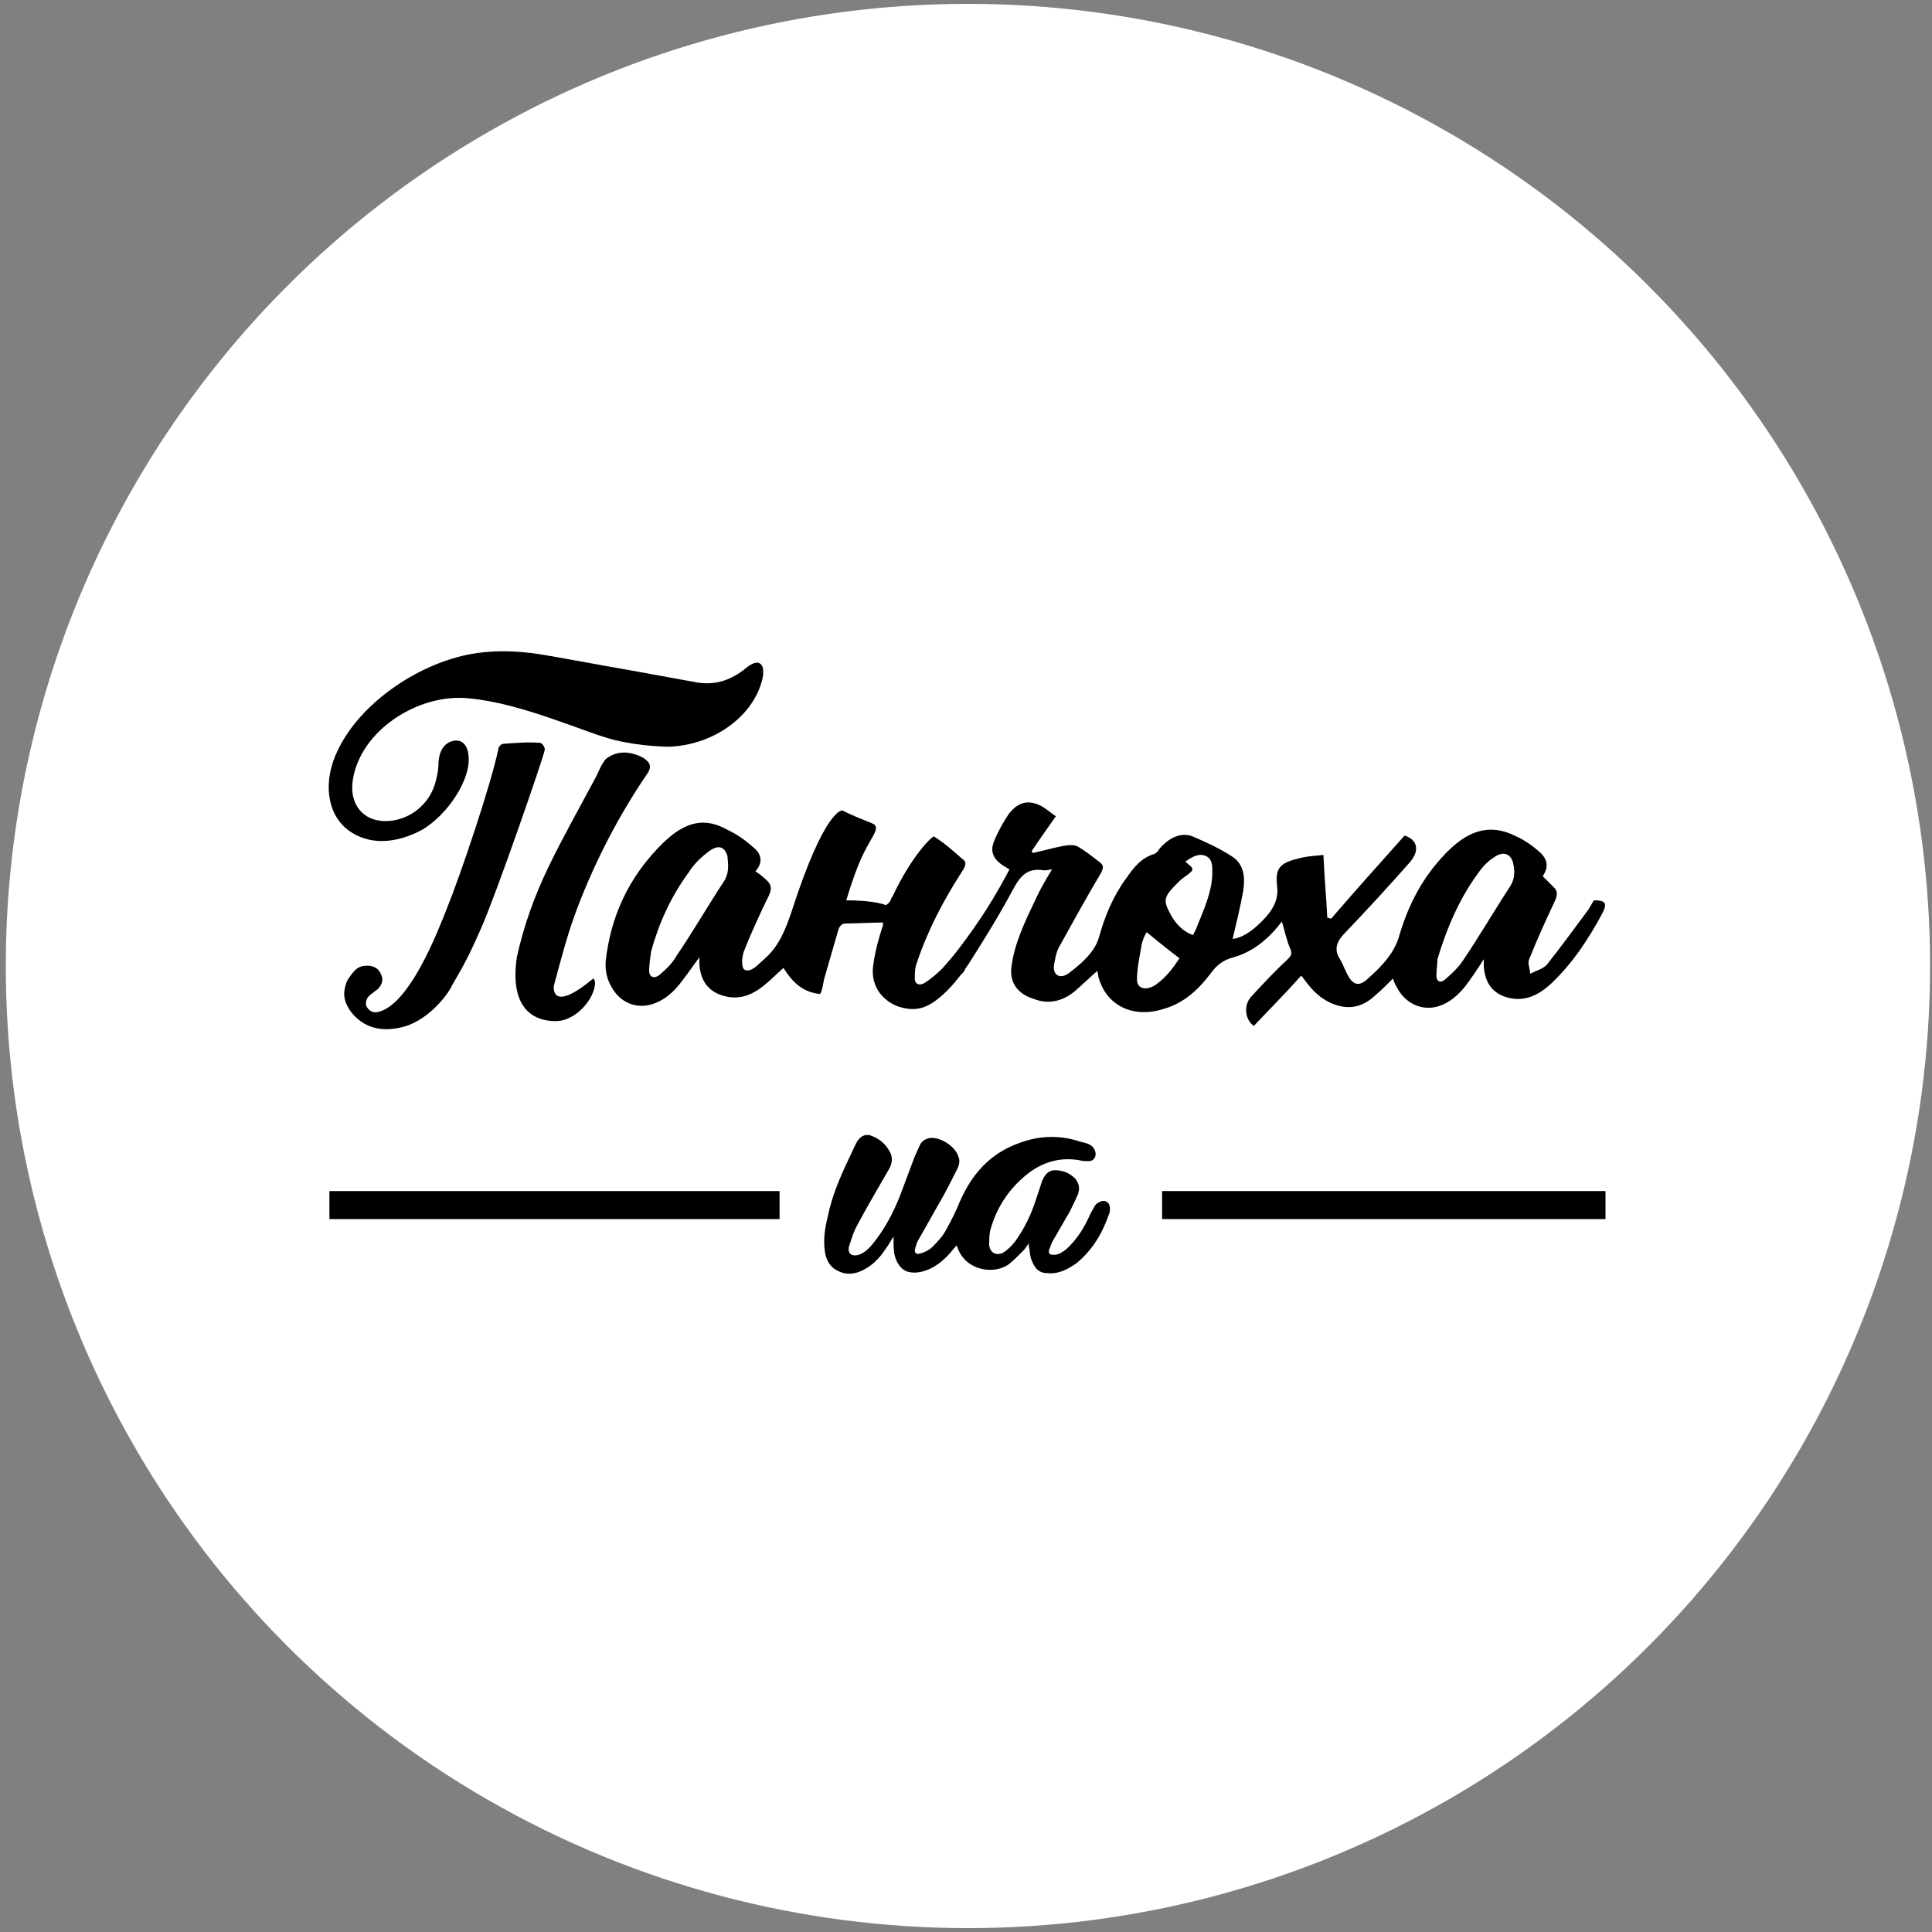 <?xml version="1.0" encoding="utf-8"?>
<!-- Generator: Adobe Illustrator 22.0.1, SVG Export Plug-In . SVG Version: 6.00 Build 0)  -->
<svg version="1.1" id="Слой_1" xmlns="http://www.w3.org/2000/svg" xmlns:xlink="http://www.w3.org/1999/xlink" x="0px" y="0px"
	 width="200px" height="200px" viewBox="0 0 200 200" style="enable-background:new 0 0 200 200;" xml:space="preserve">
<rect x="0" y="0" width="200" height="200" fill="#808080" stroke="none"/>
<style type="text/css">
	.st0{fill-rule:evenodd;clip-rule:evenodd;fill:#FFFFFF;}
	.st1{fill-rule:evenodd;clip-rule:evenodd;}
</style>
<g>
	<circle class="st0" cx="100.2" cy="100" r="99.6"/>
	<g>
		<rect x="34.1" y="123.3" class="st1" width="46.6" height="2.9"/>
		<rect x="120.3" y="123.3" class="st1" width="45.9" height="2.9"/>
		<path class="st1" d="M108.5,131.8c1.1,0.1,2-0.4,2.9-1c1.7-1.4,2.7-3.1,3.4-5.1c0.1-0.2,0.1-0.4,0.1-0.6c0-0.7-0.6-1-1.2-0.6
			c-0.2,0.1-0.3,0.2-0.4,0.4c-0.1,0.2-0.3,0.5-0.4,0.7c-0.6,1.4-1.4,2.7-2.5,3.7c-0.4,0.3-0.8,0.6-1.3,0.6c-0.4,0-0.6-0.1-0.5-0.5
			c0.1-0.3,0.2-0.5,0.3-0.8c0.6-1,1.2-2.1,1.8-3.1c0.3-0.6,0.6-1.2,0.9-1.9c0.2-0.6,0.1-1.1-0.3-1.6c-0.4-0.4-0.9-0.7-1.5-0.8
			c-1-0.2-1.5,0.1-1.9,1c-0.2,0.6-0.4,1.2-0.6,1.8c-0.5,1.6-1.2,3.1-2.2,4.5c-0.4,0.5-0.8,0.9-1.3,1.2c-0.7,0.3-1.3,0-1.4-0.8
			c0-0.5,0-1,0.1-1.5c0.7-2.6,2.2-4.7,4.3-6.2c1.5-1,3.1-1.4,4.9-1.1c0.3,0.1,0.7,0.1,1,0.1c0.6,0,0.9-0.6,0.6-1.2
			c-0.2-0.4-0.6-0.6-1-0.7c-0.5-0.1-1-0.3-1.5-0.4c-1.9-0.4-3.7-0.2-5.5,0.5c-2.9,1.1-4.7,3.2-5.9,5.9c-0.4,1-0.9,2-1.4,2.9
			c-0.4,0.8-1,1.4-1.6,2c-0.4,0.3-0.8,0.5-1.3,0.6c-0.3,0-0.4-0.1-0.4-0.4c0.1-0.4,0.2-0.8,0.4-1.1c0.7-1.2,1.4-2.5,2.1-3.7
			c0.7-1.2,1.3-2.4,1.9-3.6c0.2-0.4,0.3-0.9,0.1-1.3c-0.3-1-1.8-2-2.9-1.9c-0.5,0.1-0.9,0.3-1.1,0.8c-0.2,0.4-0.3,0.7-0.5,1.1
			c-0.5,1.3-1,2.7-1.5,4c-0.7,1.8-1.6,3.5-2.8,5c-0.4,0.5-0.9,1-1.5,1.2c-0.7,0.2-1.2-0.1-1-0.9c0.2-0.6,0.4-1.3,0.7-1.9
			c1.1-2.1,2.3-4.1,3.5-6.2c0.3-0.6,0.3-1.2,0-1.7c-0.5-0.9-1.2-1.4-2.1-1.7c-0.1,0-0.3,0-0.4,0c-0.5,0.1-0.8,0.5-1,0.9
			c-0.3,0.6-0.5,1.1-0.8,1.7c-0.9,1.9-1.7,3.8-2.1,5.8c-0.3,1.2-0.5,2.4-0.3,3.7c0.1,0.7,0.4,1.3,0.9,1.7c1,0.7,2,0.7,3,0.2
			c1-0.5,1.7-1.2,2.3-2.1c0.3-0.4,0.6-0.9,0.9-1.4c0,0.2,0,0.4,0,0.5c0,0.7,0,1.3,0.3,2c0.3,0.6,0.7,1.1,1.4,1.2
			c0.6,0.1,1.1,0,1.7-0.2c1.1-0.4,2-1.2,2.8-2.2c0.1-0.1,0.2-0.2,0.3-0.4c0,0.1,0.1,0.2,0.1,0.2c0.8,2.4,3.7,2.9,5.3,1.8
			c0.5-0.4,1-0.9,1.5-1.4c0.2-0.2,0.4-0.5,0.6-0.8c0,0.1,0,0.2,0,0.3c0.1,0.4,0.1,0.8,0.2,1.2C107.1,131.4,107.6,131.8,108.5,131.8z
			"/>
		<path class="st1" d="M87.6,93.2c1.3-4.2,1.8-4.9,2.8-6.7c0.4-0.7,0.4-1.1-0.2-1.3c-1-0.4-2-0.8-3-1.3c0,0-1.8-0.3-5.3,10.6
			c-0.6,1.7-1.2,3.4-2.8,4.8c-0.6,0.5-1.3,1.4-2,1.1c-0.4-0.2-0.3-1.3-0.1-1.9c0.7-1.8,1.5-3.5,2.3-5.2c0.7-1.3,0.7-1.7-0.3-2.5
			c-0.2-0.2-0.5-0.4-0.8-0.6c0.8-0.9,0.6-1.7,0-2.3c-0.9-0.8-1.8-1.5-2.9-2C73,84.6,71,85,68.7,87.2c-3.7,3.6-5.5,7.8-6,12.3
			c-0.1,1.3,0.3,2.4,1.1,3.4c1.6,1.8,4.1,1.6,6.1-0.5c0.9-1,1.6-2.1,2.5-3.3c-0.1,2.1,0.7,3.7,3,4.1c2.5,0.4,4-1.5,5.7-3
			c0.9,1.4,1.9,2.5,3.8,2.7c0.1-0.2,0.2-0.3,0.4-1.5c0.6-2.1,1.1-3.8,1.5-5.2c0.2-0.5,0.5-0.6,0.7-0.6c1.1,0,2.7-0.1,3.9-0.1
			c0,0.1,0,0.2,0,0.3c-0.4,1.2-0.8,2.6-1,4.1c-0.3,1.9,0.7,3.6,2.6,4.3c1.9,0.6,3.2,0.2,5.1-1.7c0.5-0.5,0.9-1,1.3-1.5c0,0,0,0,0,0
			c0.1-0.1,0.1-0.2,0.2-0.2c0.1-0.1,0.2-0.3,0.3-0.4c0,0,0,0,0-0.1c0,0,0,0,0,0c0.1-0.1,0.2-0.3,0.3-0.4c1.6-2.5,3.2-5.1,4.6-7.7
			c0.8-1.5,1.5-2.4,3.3-2.1c0.3,0,0.6-0.1,0.8-0.1c-0.6,1-1.2,2-1.7,3.1c-1.1,2.3-2.2,4.6-2.5,7c-0.2,1.7,0.7,2.8,2.3,3.3
			c1.5,0.6,3.1,0.3,4.5-1c0.7-0.6,1.4-1.3,2.1-1.9c0,0.2,0.1,0.4,0.1,0.6c0.8,3,3.6,4.4,6.9,3.3c2-0.6,3.5-2,4.7-3.6
			c0.6-0.8,1.2-1.4,2.4-1.7c2.1-0.6,3.7-2,5-3.7c0.3,1,0.5,2,0.9,2.9c0.2,0.5,0,0.7-0.4,1.1c-1.3,1.2-2.5,2.5-3.7,3.8
			c-0.8,0.9-0.6,2.4,0.3,3c1.6-1.7,3.3-3.4,4.9-5.2c0.2,0.2,0.3,0.4,0.4,0.5c0.8,1.1,1.7,2,3.1,2.5c1.4,0.5,2.8,0.3,4.1-0.9
			c0.7-0.6,1.3-1.2,1.9-1.8c0.1,0.3,0.2,0.6,0.4,0.9c1.1,2.2,4.2,3.4,7,0c0.7-0.9,1.3-1.8,2-2.9c0,0.3,0,0.5,0,0.7
			c0.1,1.7,0.9,2.9,2.6,3.3c1.7,0.4,3.1-0.3,4.4-1.5c2.3-2.2,3.9-4.7,5.3-7.3c0.5-1,0.3-1.3-0.9-1.3c-0.2,0.3-0.4,0.7-0.6,1
			c-1.4,1.9-2.8,3.8-4.3,5.7c-0.4,0.4-1.1,0.6-1.7,0.9c0-0.5-0.3-1.1-0.1-1.5c0.8-2,1.7-4,2.6-5.9c0.3-0.6,0.4-1.1,0-1.5
			c-0.4-0.4-0.8-0.8-1.2-1.2c0.7-1,0.4-1.8-0.2-2.4c-0.8-0.7-1.6-1.3-2.5-1.7c-2.9-1.5-5.2-0.5-7.4,1.8c-2.4,2.5-3.8,5.3-4.7,8.3
			c-0.5,1.9-1.8,3.3-3.4,4.7c-0.7,0.6-1.2,0.6-1.7,0c-0.5-0.7-0.7-1.5-1.2-2.3c-0.5-0.9-0.2-1.7,0.7-2.6c2.3-2.4,4.5-4.8,6.7-7.3
			c1-1.2,0.7-2.3-0.6-2.7c-2.6,2.9-5.1,5.7-7.6,8.6c-0.1,0-0.3-0.1-0.4-0.1c-0.1-2.1-0.3-4.2-0.4-6.5c-0.7,0.1-1.5,0.1-2.3,0.3
			c-2.2,0.5-2.7,1-2.5,2.9c0.2,1.5-0.5,2.6-1.6,3.7c-1.1,1.1-2.1,1.7-3,1.8c0.4-1.7,0.8-3.3,1.1-5c0.2-1.3,0.1-2.7-1.1-3.5
			c-1.2-0.8-2.7-1.5-4.1-2.1c-1.2-0.5-2.5,0.1-3.5,1.3c-0.1,0.2-0.3,0.4-0.5,0.5c-1.4,0.4-2.2,1.5-2.9,2.5c-1.4,1.9-2.2,3.9-2.8,6
			c-0.4,1.6-1.8,2.8-3.1,3.8c-0.9,0.7-1.7,0.3-1.6-0.7c0.1-0.6,0.2-1.3,0.5-1.9c1.4-2.5,2.8-5.1,4.3-7.6c0.3-0.5,0.4-0.9,0-1.2
			c-0.8-0.6-1.5-1.2-2.4-1.7c-0.4-0.2-1.1-0.1-1.6,0c-1,0.2-2,0.5-3,0.7c0-0.1-0.1-0.1-0.1-0.2c0.8-1.2,1.6-2.3,2.5-3.6
			c-0.6-0.4-1.1-0.9-1.8-1.2c-1.2-0.5-2.2-0.2-3.1,1c-0.6,0.9-1.1,1.8-1.5,2.8c-0.5,1.2,0.1,2,1.1,2.6c0.2,0.1,0.3,0.2,0.5,0.3
			c-1.1,2.1-2.3,4.1-3.7,6.1c-1,1.4-2,2.8-3.3,4.2c-0.5,0.5-1.1,1-1.7,1.4c-0.6,0.4-1.1,0.2-1.1-0.4c0-0.5,0-1.1,0.2-1.6
			c1.1-3.3,2.7-6.4,4.7-9.5c0.4-0.6,0.5-1,0-1.3c-0.9-0.8-1.8-1.6-2.9-2.3c-0.2-0.1-2.4,2.1-4.3,6.2c-0.1,0.1-0.2,0.3-0.2,0.4
			c-0.1,0.2-0.3,0.4-0.5,0.5C90.7,93.3,88.8,93.2,87.6,93.2z M74.9,91.3c-1.7,2.6-3.2,5.2-4.9,7.7c-0.4,0.7-1,1.3-1.6,1.8
			c-0.6,0.6-1.2,0.4-1.2-0.3c0-0.6,0.1-1.3,0.2-2c0.8-2.9,2-5.6,3.9-8.2c0.5-0.8,1.2-1.5,2-2.1c1-0.8,1.7-0.6,2,0.4
			C75.4,89.6,75.5,90.4,74.9,91.3z M148.8,99.3c1-3.3,2.3-6.4,4.5-9.3c0.4-0.5,0.8-0.9,1.3-1.2c0.9-0.7,1.7-0.5,2,0.4
			c0.2,0.8,0.3,1.7-0.3,2.6c-1.7,2.6-3.2,5.2-4.9,7.7c-0.4,0.6-1,1.2-1.7,1.8c-0.5,0.5-1,0.4-1-0.3
			C148.7,100.4,148.8,99.8,148.8,99.3z M121.9,91.4c0.2-0.2,0.4-0.4,0.7-0.6c1.1-0.8,1.1-0.8,0.1-1.6c0.7-0.5,1.4-0.9,2.1-0.6
			c0.7,0.3,0.7,1,0.7,1.7c0,2-0.9,3.9-1.7,5.9c-0.1,0.2-0.2,0.4-0.3,0.6c-1.1-0.4-1.8-1.2-2.3-2.1C120.4,93.2,120.4,92.9,121.9,91.4
			z M118.2,97.7c0.1-0.4,0.3-0.9,0.5-1.2c1.1,0.9,2.2,1.8,3.4,2.7c-0.6,0.9-1.3,1.9-2.4,2.7c-1,0.7-2,0.5-2-0.5
			C117.7,100.2,118,98.9,118.2,97.7z"/>
		<path class="st1" d="M59.8,93.9c1.8-4.7,4.2-9.4,7.2-13.8c0.4-0.6,0.5-1.1-0.5-1.7c-1.8-0.9-3-0.4-3.7,0.1c-0.5,0.4-1,1.8-1.2,2.1
			c-1.6,3-3.3,6-4.8,9.1c-1.5,3.1-2.6,6.2-3.3,9.4c-1,6.9,3.6,6.6,4.2,6.6c1.9-0.1,3.8-2.2,3.9-3.9c0-0.4-0.1-0.4-0.2-0.5
			c-4.3,3.6-4.2,1-4,0.5C58.1,99.2,58.8,96.5,59.8,93.9z"/>
		<path class="st1" d="M79,69.9c0-0.2,0-0.4,0-0.6c0-0.2-0.2-0.7-0.6-0.7c-0.1,0-0.5,0-1.1,0.5c-1.7,1.4-3.4,1.9-5.4,1.5
			c-2.2-0.4-4.4-0.8-6.6-1.2c-1.8-0.3-8.2-1.5-9.6-1.7c-2-0.3-4.1-0.4-6.3-0.1c-5.7,0.8-12,5-14.4,10c-1.6,3.2-1.2,6.6,1,8.3
			c2.1,1.6,4.9,1.5,7.7,0c2.7-1.6,5.1-5.3,4.8-7.7c-0.1-1.1-0.7-1.7-1.6-1.5c-0.9,0.2-1.4,1-1.5,2.1c0,0.7-0.1,1.4-0.3,2.1
			c-0.6,2.4-2.8,4.1-5.2,4.1c-2.3,0-3.7-1.7-3.4-4.1c0.7-5.3,6.9-9.2,12.1-8.6c5.5,0.5,12.1,3.6,15,4.3c2.8,0.7,5.7,0.7,5.7,0.7
			C74.1,77.1,78.3,73.9,79,69.9z"/>
		<path class="st1" d="M38.3,103c0.3-0.2,0.5-0.4,0.8-0.6c0.4-0.4,0.6-0.9,0.4-1.4c-0.2-0.6-0.6-0.9-1.1-1c-0.7-0.1-1.3,0-1.8,0.6
			c-0.4,0.5-0.7,0.9-0.8,1.3c-0.2,0.7-0.4,1.5,0.5,2.8c1.3,1.7,3.1,2.1,5,1.7c2.8-0.5,5-3.3,5.5-4.4c1.4-2.4,1.9-3.4,3-5.9
			c1.6-3.6,6.5-17.8,6.6-18.5c0-0.3-0.3-0.7-0.5-0.7c-1.2-0.1-2.5,0-3.8,0.1c-0.2,0-0.5,0.3-0.5,0.5c-0.8,3.8-3.9,13-5.4,16.7
			c-0.8,2-3.9,10.2-7.3,10.6c-0.5,0-0.8-0.3-1-0.7C37.8,103.5,38.1,103.2,38.3,103z"/>
	</g>
</g>
</svg>
